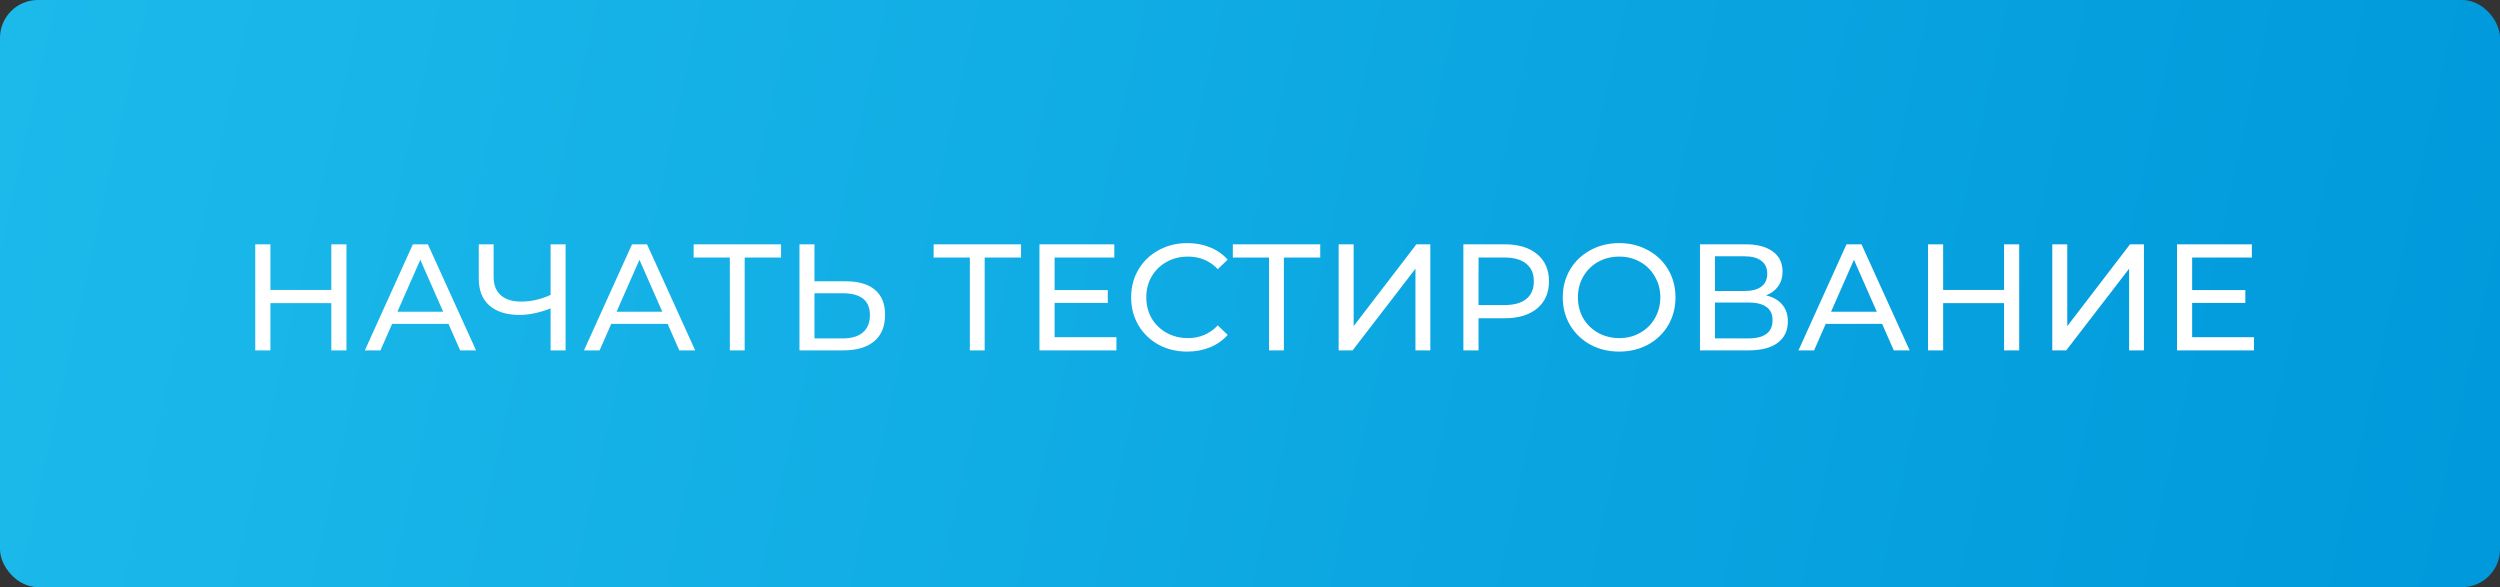 <?xml version="1.0" encoding="UTF-8"?> <svg xmlns="http://www.w3.org/2000/svg" width="264" height="62" viewBox="0 0 264 62" fill="none"><rect x="0" y="0" width="264" height="62" fill="#333333" stroke="none"/> <rect width="264" height="62" rx="4" fill="url(#paint0_linear)"></rect> <path d="M36.587 25.8V37H34.987V32.008H28.555V37H26.955V25.8H28.555V30.616H34.987V25.8H36.587ZM47.36 34.2H41.408L40.176 37H38.528L43.6 25.8H45.184L50.272 37H48.592L47.36 34.2ZM46.8 32.92L44.384 27.432L41.968 32.92H46.8ZM59.727 25.8V37H58.143V32.568C56.959 33.027 55.866 33.256 54.863 33.256C53.498 33.256 52.437 32.925 51.679 32.264C50.933 31.603 50.559 30.659 50.559 29.432V25.8H52.127V29.256C52.127 30.088 52.378 30.728 52.879 31.176C53.391 31.624 54.111 31.848 55.039 31.848C56.074 31.848 57.109 31.613 58.143 31.144V25.8H59.727ZM70.501 34.2H64.549L63.317 37H61.669L66.741 25.8H68.325L73.413 37H71.733L70.501 34.2ZM69.941 32.92L67.525 27.432L65.109 32.92H69.941ZM82.479 27.192H78.639V37H77.071V27.192H73.247V25.8H82.479V27.192ZM89.336 29.704C90.669 29.704 91.688 30.003 92.392 30.6C93.106 31.197 93.464 32.077 93.464 33.24C93.464 34.467 93.08 35.4 92.312 36.04C91.554 36.68 90.466 37 89.048 37H84.424V25.8H86.008V29.704H89.336ZM88.984 35.736C89.912 35.736 90.621 35.528 91.112 35.112C91.613 34.685 91.864 34.072 91.864 33.272C91.864 31.736 90.904 30.968 88.984 30.968H86.008V35.736H88.984ZM107.823 27.192H103.983V37H102.415V27.192H98.591V25.8H107.823V27.192ZM117.895 35.608V37H109.767V25.8H117.671V27.192H111.367V30.632H116.983V31.992H111.367V35.608H117.895ZM125.369 37.128C124.249 37.128 123.236 36.883 122.329 36.392C121.433 35.891 120.729 35.208 120.217 34.344C119.705 33.469 119.449 32.488 119.449 31.4C119.449 30.312 119.705 29.336 120.217 28.472C120.729 27.597 121.439 26.915 122.345 26.424C123.252 25.923 124.265 25.672 125.385 25.672C126.26 25.672 127.06 25.821 127.785 26.12C128.511 26.408 129.129 26.84 129.641 27.416L128.601 28.424C127.759 27.539 126.708 27.096 125.449 27.096C124.617 27.096 123.865 27.283 123.193 27.656C122.521 28.029 121.993 28.547 121.609 29.208C121.236 29.859 121.049 30.589 121.049 31.4C121.049 32.211 121.236 32.947 121.609 33.608C121.993 34.259 122.521 34.771 123.193 35.144C123.865 35.517 124.617 35.704 125.449 35.704C126.697 35.704 127.748 35.256 128.601 34.36L129.641 35.368C129.129 35.944 128.505 36.381 127.769 36.68C127.044 36.979 126.244 37.128 125.369 37.128ZM139.417 27.192H135.577V37H134.009V27.192H130.185V25.8H139.417V27.192ZM141.361 25.8H142.945V34.44L149.569 25.8H151.041V37H149.473V28.376L142.833 37H141.361V25.8ZM158.901 25.8C160.352 25.8 161.493 26.147 162.325 26.84C163.157 27.533 163.573 28.488 163.573 29.704C163.573 30.92 163.157 31.875 162.325 32.568C161.493 33.261 160.352 33.608 158.901 33.608H156.133V37H154.533V25.8H158.901ZM158.853 32.216C159.866 32.216 160.64 32.003 161.173 31.576C161.706 31.139 161.973 30.515 161.973 29.704C161.973 28.893 161.706 28.275 161.173 27.848C160.64 27.411 159.866 27.192 158.853 27.192H156.133V32.216H158.853ZM170.995 37.128C169.864 37.128 168.846 36.883 167.939 36.392C167.032 35.891 166.318 35.203 165.795 34.328C165.283 33.453 165.027 32.477 165.027 31.4C165.027 30.323 165.283 29.347 165.795 28.472C166.318 27.597 167.032 26.915 167.939 26.424C168.846 25.923 169.864 25.672 170.995 25.672C172.115 25.672 173.128 25.923 174.035 26.424C174.942 26.915 175.651 27.597 176.163 28.472C176.675 29.336 176.931 30.312 176.931 31.4C176.931 32.488 176.675 33.469 176.163 34.344C175.651 35.208 174.942 35.891 174.035 36.392C173.128 36.883 172.115 37.128 170.995 37.128ZM170.995 35.704C171.816 35.704 172.552 35.517 173.203 35.144C173.864 34.771 174.382 34.259 174.755 33.608C175.139 32.947 175.331 32.211 175.331 31.4C175.331 30.589 175.139 29.859 174.755 29.208C174.382 28.547 173.864 28.029 173.203 27.656C172.552 27.283 171.816 27.096 170.995 27.096C170.174 27.096 169.427 27.283 168.755 27.656C168.094 28.029 167.571 28.547 167.187 29.208C166.814 29.859 166.627 30.589 166.627 31.4C166.627 32.211 166.814 32.947 167.187 33.608C167.571 34.259 168.094 34.771 168.755 35.144C169.427 35.517 170.174 35.704 170.995 35.704ZM186.493 31.192C187.251 31.373 187.821 31.699 188.205 32.168C188.6 32.627 188.797 33.219 188.797 33.944C188.797 34.915 188.44 35.667 187.725 36.2C187.021 36.733 185.992 37 184.637 37H179.517V25.8H184.333C185.56 25.8 186.515 26.051 187.197 26.552C187.891 27.043 188.237 27.752 188.237 28.68C188.237 29.288 188.083 29.805 187.773 30.232C187.475 30.659 187.048 30.979 186.493 31.192ZM181.101 30.728H184.221C185 30.728 185.592 30.573 185.997 30.264C186.413 29.955 186.621 29.501 186.621 28.904C186.621 28.307 186.413 27.853 185.997 27.544C185.581 27.224 184.989 27.064 184.221 27.064H181.101V30.728ZM184.605 35.736C186.323 35.736 187.181 35.096 187.181 33.816C187.181 33.176 186.963 32.707 186.525 32.408C186.099 32.099 185.459 31.944 184.605 31.944H181.101V35.736H184.605ZM198.751 34.2H192.799L191.567 37H189.919L194.991 25.8H196.575L201.663 37H199.983L198.751 34.2ZM198.191 32.92L195.775 27.432L193.359 32.92H198.191ZM213.228 25.8V37H211.628V32.008H205.196V37H203.596V25.8H205.196V30.616H211.628V25.8H213.228ZM216.721 25.8H218.305V34.44L224.929 25.8H226.401V37H224.833V28.376L218.193 37H216.721V25.8ZM238.02 35.608V37H229.892V25.8H237.796V27.192H231.492V30.632H237.108V31.992H231.492V35.608H238.02Z" fill="white"></path> <defs> <linearGradient id="paint0_linear" x1="3.97164e-07" y1="4.5" x2="260.5" y2="62" gradientUnits="userSpaceOnUse"> <stop stop-color="#1CBAEB"></stop> <stop offset="1" stop-color="#0099DB"></stop> </linearGradient> </defs> </svg> 